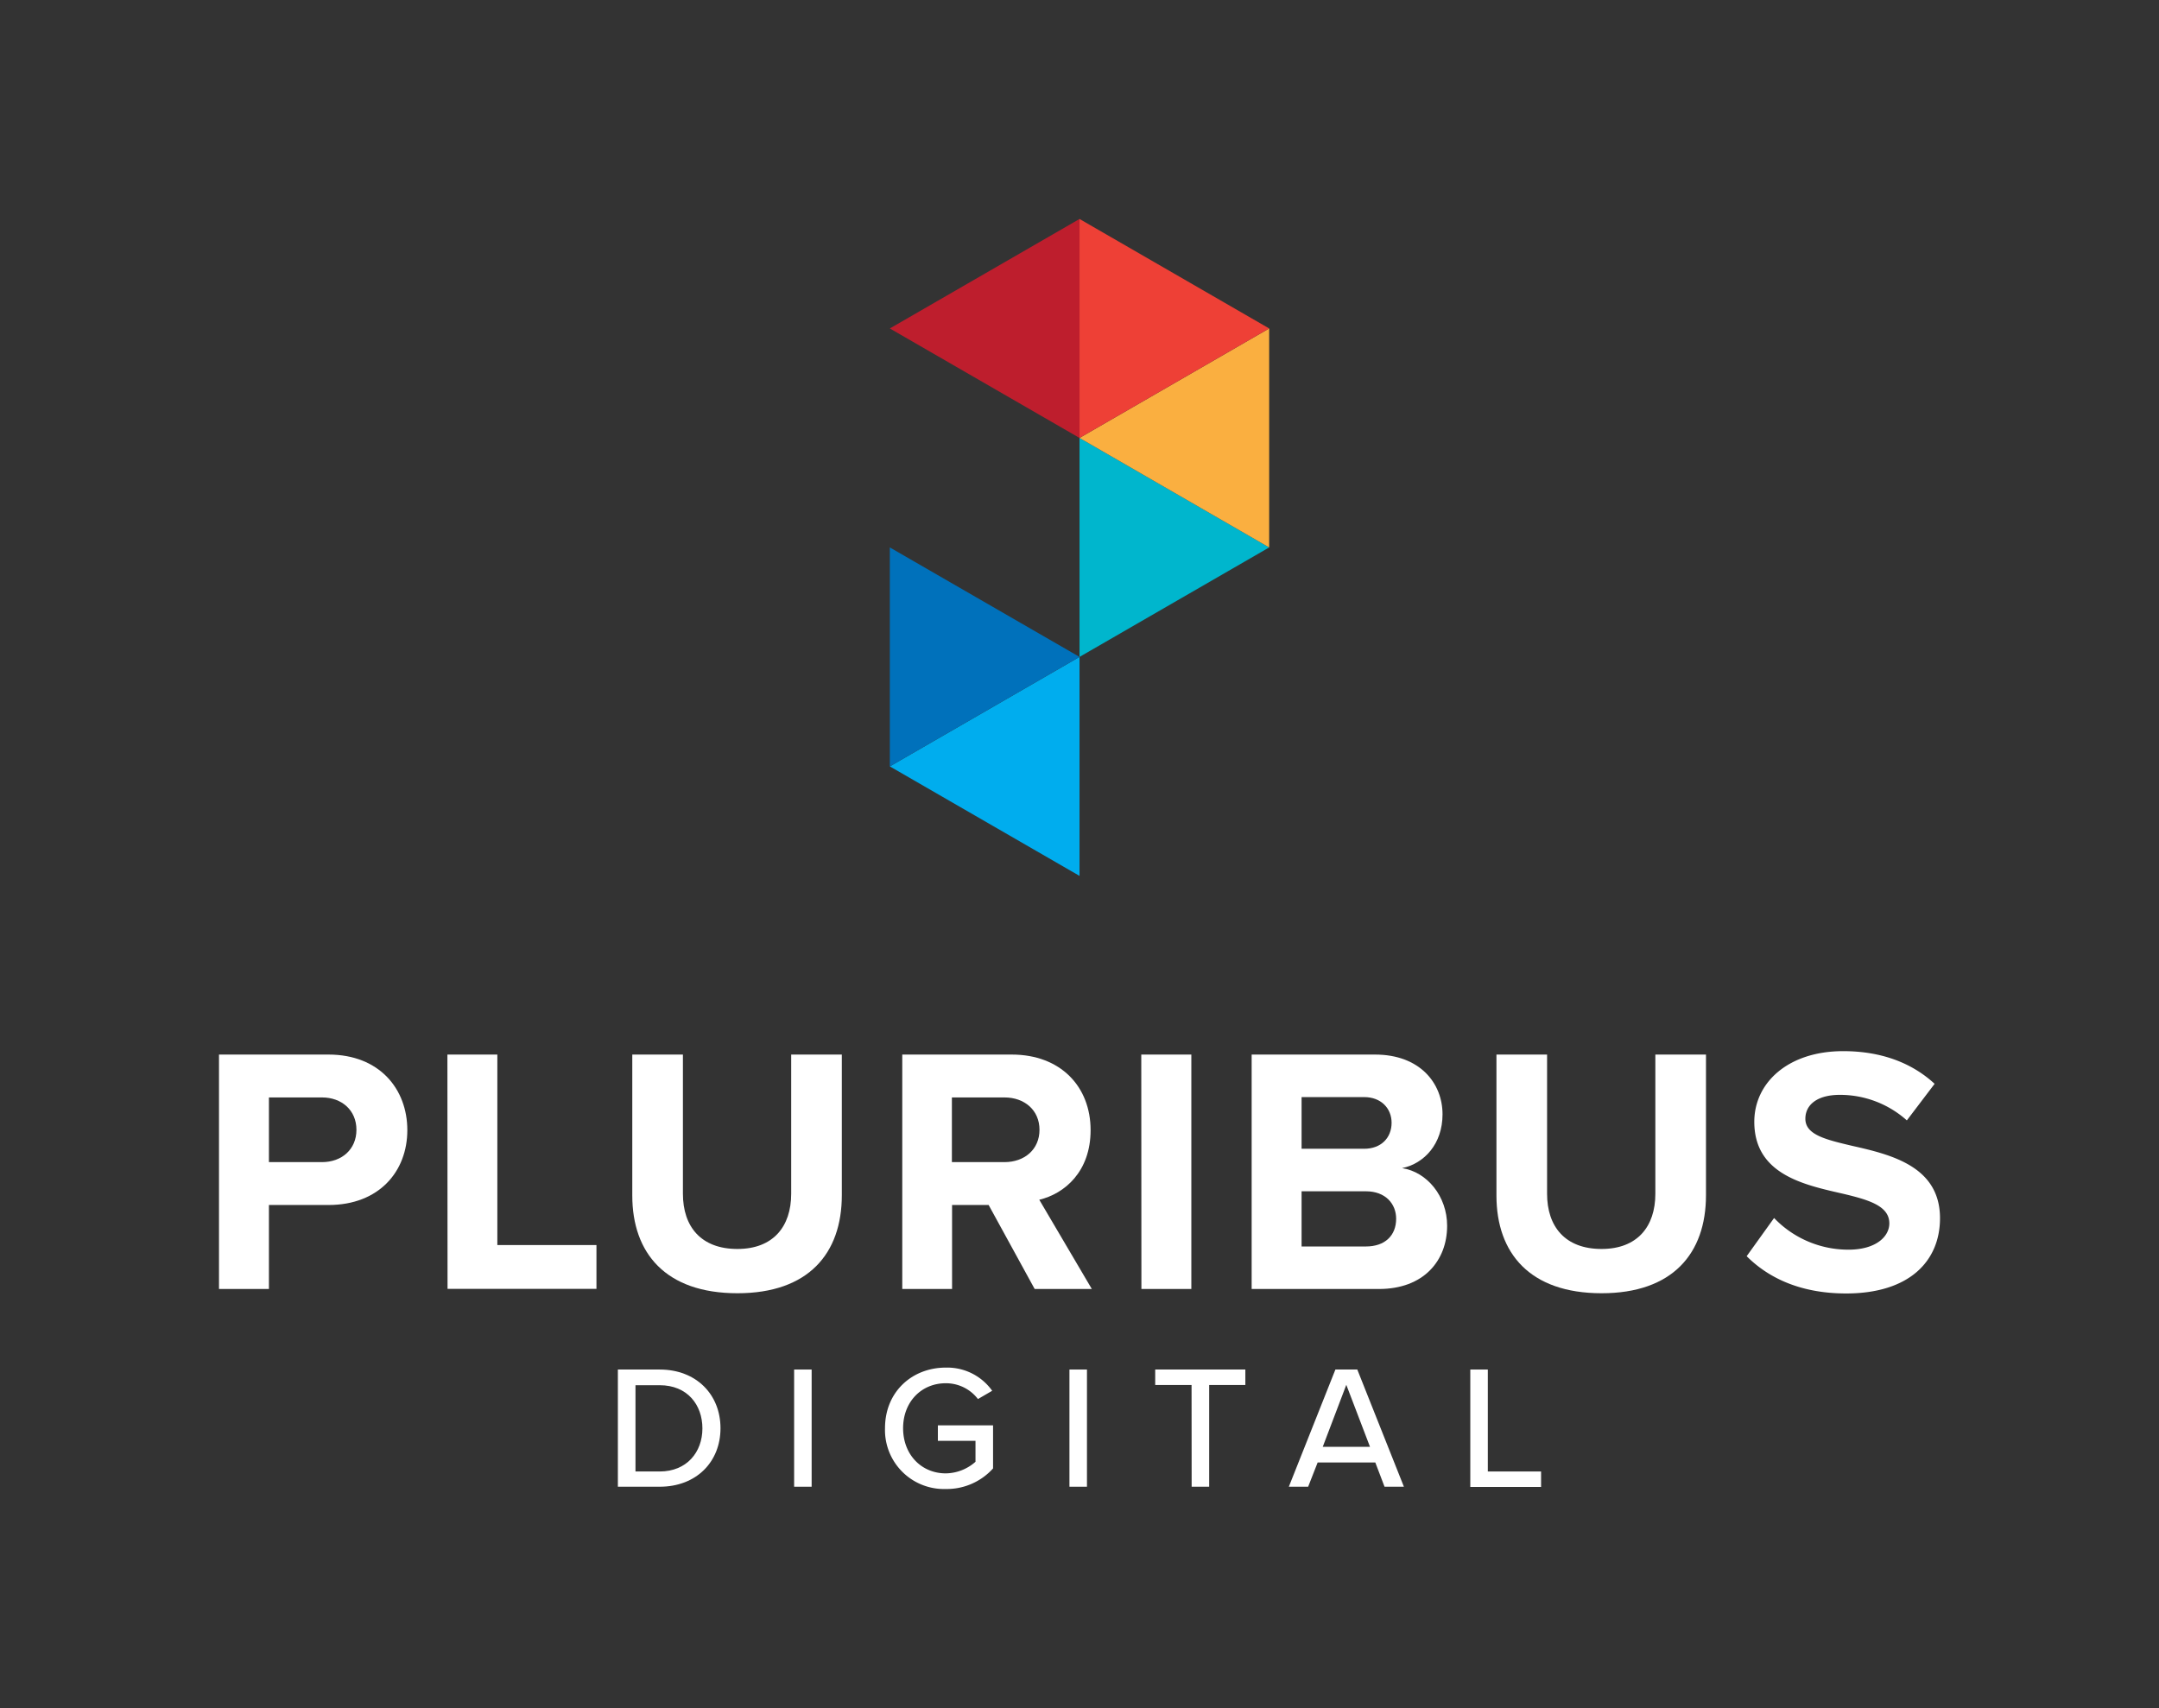 <svg id="Layer_1" data-name="Layer 1" xmlns="http://www.w3.org/2000/svg" viewBox="0 0 492.93 390"><rect x="0" y="0" width="492.93" height="390" fill="#333333" stroke="none"/><defs><style>.cls-1{fill:#fff;}.cls-2{fill:#00b6cd;}.cls-3{fill:#faaf40;}.cls-4{fill:#be1e2d;}.cls-5{fill:#ee4036;}.cls-6{fill:#00adee;}.cls-7{fill:#0071bb;}</style></defs><path class="cls-1" d="M50,240.8H75c11.64,0,18,7.87,18,17.26s-6.42,17.09-18,17.09H61.4v19.18H50Zm23.52,9.79H61.4v14.77H73.52c4.49,0,7.86-2.89,7.86-7.38S78,250.59,73.52,250.59Z"/><path class="cls-1" d="M102.15,240.8h11.4v43.5h22.63v10h-34Z"/><path class="cls-1" d="M144.36,240.8h11.56v31.78c0,7.47,4.09,12.61,12.44,12.61,8.19,0,12.28-5.14,12.28-12.61V240.8H192.2v32.11c0,13.32-7.63,22.39-23.84,22.39-16.37,0-24-9.15-24-22.31Z"/><path class="cls-1" d="M225.72,275.15h-8.35v19.18H206V240.8h25c11.15,0,18,7.31,18,17.26,0,9.47-5.94,14.52-11.72,15.89l12,20.38H236.23Zm3.61-24.56h-12v14.77h12c4.58,0,8-2.89,8-7.38S233.91,250.59,229.33,250.59Z"/><path class="cls-1" d="M260.57,240.8H272v53.53h-11.4Z"/><path class="cls-1" d="M285.77,240.8h28.17c10.2,0,15.41,6.5,15.41,13.65,0,6.74-4.17,11.23-9.23,12.28,5.7.88,10.28,6.42,10.28,13.16,0,8-5.38,14.44-15.57,14.44H285.77Zm25.69,21.51c3.85,0,6.26-2.49,6.26-5.94,0-3.29-2.41-5.86-6.26-5.86H297.17v11.8Zm.4,22.31c4.33,0,6.9-2.48,6.9-6.34,0-3.37-2.41-6.26-6.9-6.26H297.17v12.6Z"/><path class="cls-1" d="M341.66,240.8h11.56v31.78c0,7.47,4.09,12.61,12.44,12.61,8.19,0,12.28-5.14,12.28-12.61V240.8H389.5v32.11c0,13.32-7.63,22.39-23.84,22.39-16.37,0-24-9.15-24-22.31Z"/><path class="cls-1" d="M405.05,278.12a23.44,23.44,0,0,0,17,7.23c6.26,0,9.31-3,9.31-6,0-4-4.65-5.38-10.83-6.83-8.75-2-20-4.41-20-16.37,0-8.91,7.7-16.13,20.3-16.13,8.51,0,15.57,2.57,20.87,7.46l-6.34,8.35A22.88,22.88,0,0,0,420.06,250c-5.14,0-7.87,2.25-7.87,5.46,0,3.61,4.5,4.73,10.68,6.18,8.83,2,20.06,4.65,20.06,16.53,0,9.79-7,17.18-21.43,17.18-10.27,0-17.65-3.45-22.71-8.51Z"/><path class="cls-1" d="M141.07,312.72h9.55c8.35,0,13.88,5.7,13.88,13.4s-5.53,13.36-13.88,13.36h-9.55ZM150.62,336c6.18,0,9.75-4.42,9.75-9.83s-3.45-9.87-9.75-9.87h-5.53V336Z"/><path class="cls-1" d="M181.31,312.72h4v26.76h-4Z"/><path class="cls-1" d="M215.94,312.28a12.58,12.58,0,0,1,10.59,5.29l-3.25,1.89a9.2,9.2,0,0,0-7.34-3.61c-5.58,0-9.75,4.25-9.75,10.27s4.17,10.31,9.75,10.31a10.41,10.41,0,0,0,6.78-2.65V329h-8.59v-3.53h12.6v9.83A14.23,14.23,0,0,1,215.94,340a13.47,13.47,0,0,1-13.88-13.88C202.06,317.77,208.27,312.28,215.94,312.28Z"/><path class="cls-1" d="M244.17,312.72h4v26.76h-4Z"/><path class="cls-1" d="M272.05,316.25h-8.3v-3.53h20.58v3.53h-8.26v23.23h-4Z"/><path class="cls-1" d="M314,333.94H300.84l-2.17,5.54h-4.41l10.63-26.76h5l10.64,26.76h-4.42Zm-12-3.57h10.79l-5.41-14.16Z"/><path class="cls-1" d="M335.69,312.72h4V336h12.16v3.53H335.69Z"/><polygon class="cls-2" points="246.47 100 246.47 150 246.47 150 289.77 125 246.47 100"/><polygon class="cls-3" points="289.77 75 246.47 100 289.77 125 289.77 75"/><polygon class="cls-4" points="203.16 75 246.47 100 246.47 50 203.16 75"/><polygon class="cls-5" points="246.47 50 246.47 100 289.77 75 246.47 50"/><polygon class="cls-6" points="203.16 175 246.47 200 246.47 150 246.47 150 246.47 150 203.16 175"/><polygon class="cls-7" points="246.47 150 203.16 125 203.16 175 246.47 150 246.47 150"/><polygon class="cls-6" points="246.47 150 246.47 150 246.47 150 246.47 150"/></svg>